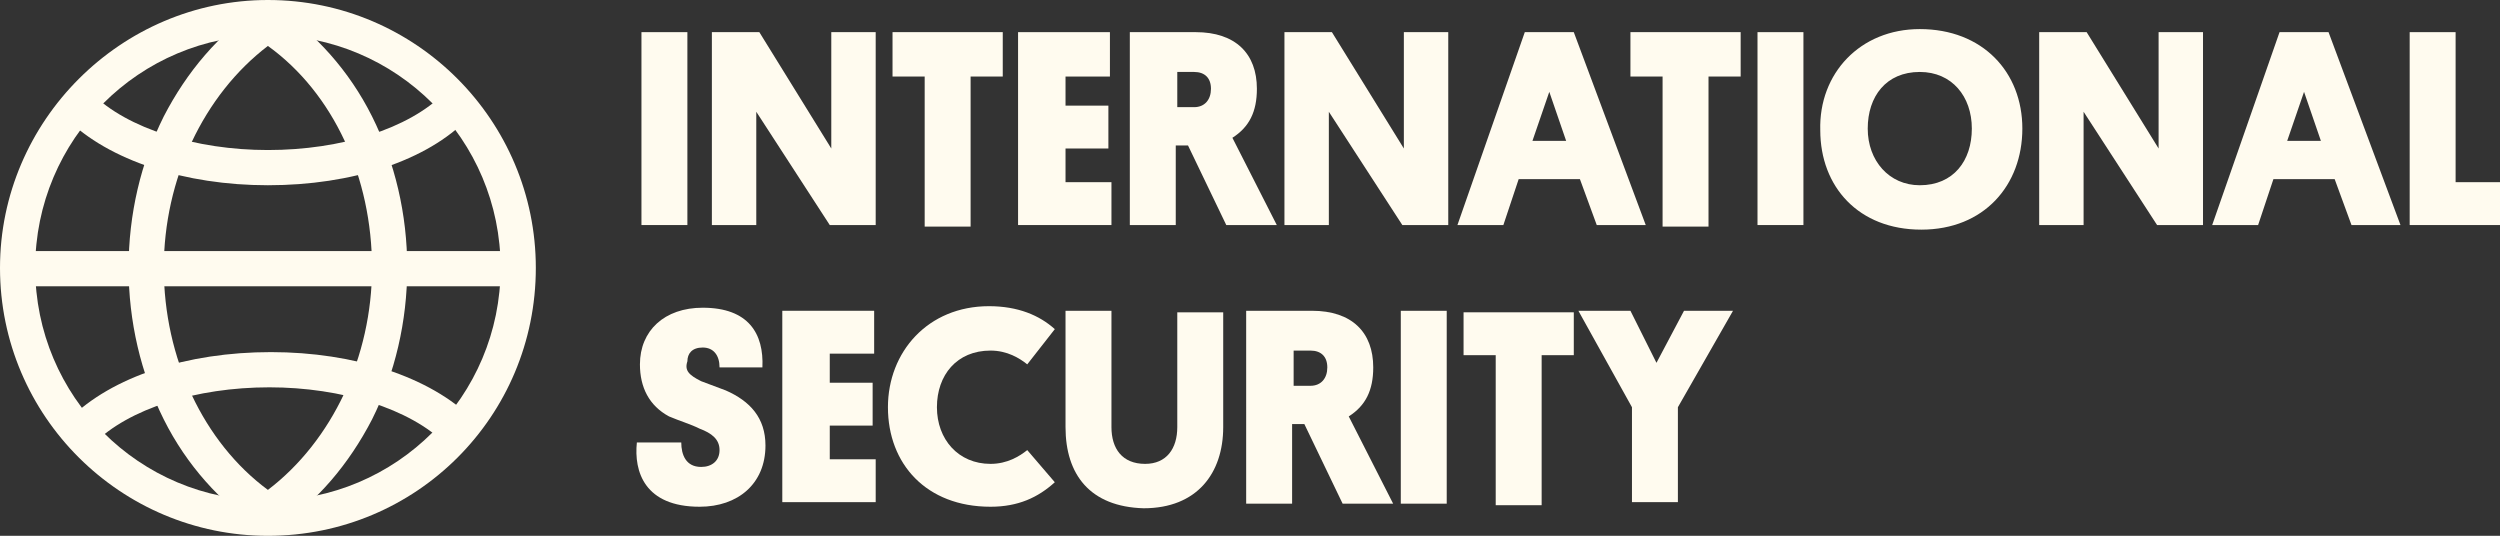 <!-- Generator: Adobe Illustrator 17.1.0, SVG Export Plug-In  -->
<svg version="1.1"
	 xmlns="http://www.w3.org/2000/svg" xmlns:xlink="http://www.w3.org/1999/xlink" xmlns:a="http://ns.adobe.com/AdobeSVGViewerExtensions/3.0/"
	 x="0px" y="0px" width="163.3px" height="35px" viewBox="0 0 163.3 35" enable-background="new 0 0 163.3 35" xml:space="preserve"
	>
<rect x="0" y="0" width="163.3" height="35" fill="#333333" stroke="none"/>
<defs>
</defs>
<g>
	<g>
		<path fill="#FFFBEF" d="M44.9,14.7h-3V2.1h3V14.7z"/>
		<path fill="#FFFBEF" d="M49.4,7.3v7.4h-2.9V2.1h3.1l4.7,7.6V2.1h2.9v12.6h-3L49.4,7.3z"/>
		<path fill="#FFFBEF" d="M63.4,5v9.8h-3V5h-2.1V2.1h7.2V5H63.4z"/>
		<path fill="#FFFBEF" d="M66.5,14.7V2.1h6V5h-2.9v1.9h2.8v2.8h-2.8v2.2h3v2.8H66.5z"/>
		<path fill="#FFFBEF" d="M80.5,9l2.9,5.7h-3.3l-2.5-5.2h-0.8v5.2h-3V2.1h4.3c2.6,0,4,1.4,4,3.7C82.1,7.3,81.6,8.3,80.5,9z
			 M76.9,4.7v2.3h1.1c0.7,0,1.1-0.5,1.1-1.2c0-0.7-0.4-1.1-1.1-1.1H76.9z"/>
		<path fill="#FFFBEF" d="M86.8,7.3v7.4h-2.9V2.1H87l4.7,7.6V2.1h2.9v12.6h-3L86.8,7.3z"/>
		<path fill="#FFFBEF" d="M103.2,11.7h-4l-1,3h-3l4.4-12.6h3.2l4.7,12.6h-3.2L103.2,11.7z M100.1,9.2h2.2L101.2,6L100.1,9.2z"/>
		<path fill="#FFFBEF" d="M111.6,5v9.8h-3V5h-2.1V2.1h7.2V5H111.6z"/>
		<path fill="#FFFBEF" d="M117.8,14.7h-3V2.1h3V14.7z"/>
		<path fill="#FFFBEF" d="M125.4,1.9c4.1,0,6.7,2.8,6.7,6.5c0,3.7-2.5,6.6-6.6,6.6c-4.1,0-6.6-2.8-6.6-6.5
			C118.8,4.8,121.5,1.9,125.4,1.9z M125.4,12.1c2.2,0,3.4-1.6,3.4-3.7s-1.3-3.7-3.4-3.7c-2.2,0-3.4,1.6-3.4,3.7
			C122,10.5,123.4,12.1,125.4,12.1z"/>
		<path fill="#FFFBEF" d="M136.1,7.3v7.4h-2.9V2.1h3.1l4.7,7.6V2.1h2.9v12.6h-3L136.1,7.3z"/>
		<path fill="#FFFBEF" d="M152.5,11.7h-4l-1,3h-3l4.4-12.6h3.2l4.7,12.6h-3.2L152.5,11.7z M149.4,9.2h2.2L150.5,6L149.4,9.2z"/>
		<path fill="#FFFBEF" d="M157.4,14.7V2.1h3v9.8h2.9v2.8H157.4z"/>
		<path fill="#FFFBEF" d="M45.8,24.9l1.6,0.6c1.6,0.7,2.6,1.8,2.6,3.6c0,2.5-1.8,4-4.3,4c-3.6,0-4.3-2.3-4.1-4.2h2.9
			c0,0.8,0.3,1.6,1.3,1.6c0.7,0,1.2-0.4,1.2-1.1c0-0.7-0.5-1.1-1.3-1.4c-0.6-0.3-1.3-0.5-2-0.8c-1.3-0.7-1.9-1.9-1.9-3.4
			c0-2.2,1.6-3.7,4.1-3.7c3,0,4,1.7,3.9,3.9h-2.8c0-0.8-0.4-1.3-1.1-1.3c-0.7,0-1,0.4-1,0.9C44.7,24.2,45,24.5,45.8,24.9z"/>
		<path fill="#FFFBEF" d="M51.1,32.9V20.3h6v2.8h-2.9v1.9H57v2.8h-2.8v2.2h3v2.8H51.1z"/>
		<path fill="#FFFBEF" d="M68.9,31.5c-1.1,1-2.4,1.6-4.2,1.6c-4.2,0-6.7-2.8-6.7-6.5c0-3.6,2.6-6.6,6.6-6.6c1.9,0,3.3,0.6,4.3,1.5
			l-1.8,2.3c-0.5-0.4-1.3-0.9-2.4-0.9c-2.2,0-3.5,1.6-3.5,3.7c0,2.1,1.4,3.7,3.5,3.7c1.1,0,1.9-0.5,2.4-0.9L68.9,31.5z"/>
		<path fill="#FFFBEF" d="M69.6,27.9v-7.6h3v7.6c0,1.4,0.7,2.4,2.2,2.4c1.4,0,2.1-1,2.1-2.4v-7.5h3v7.5c0,3-1.7,5.3-5.2,5.3
			C71.2,33.1,69.6,31,69.6,27.9z"/>
		<path fill="#FFFBEF" d="M88.1,27.2l2.9,5.7h-3.3l-2.5-5.2h-0.8v5.2h-3V20.3h4.3c2.6,0,4,1.4,4,3.7C89.7,25.5,89.2,26.5,88.1,27.2z
			 M84.5,22.9v2.3h1.1c0.7,0,1.1-0.5,1.1-1.2c0-0.7-0.4-1.1-1.1-1.1H84.5z"/>
		<path fill="#FFFBEF" d="M94.5,32.9h-3V20.3h3V32.9z"/>
		<path fill="#FFFBEF" d="M100.7,23.2v9.8h-3v-9.8h-2.1v-2.8h7.2v2.8H100.7z"/>
		<path fill="#FFFBEF" d="M103.1,20.3h3.4l1.7,3.4l1.8-3.4h3.2l-3.6,6.3v6.2h-3v-6.2L103.1,20.3z"/>
	</g>
	<g>
		<g>
			<path fill="#FFFBEF" d="M17.5,35C7.9,35,0,27.2,0,17.5C0,7.9,7.9,0,17.5,0C27.2,0,35,7.9,35,17.5C35,27.2,27.2,35,17.5,35z
				 M17.5,2.3C9.1,2.3,2.3,9.1,2.3,17.5c0,8.4,6.8,15.2,15.2,15.2c8.4,0,15.2-6.8,15.2-15.2C32.7,9.1,25.9,2.3,17.5,2.3z"/>
		</g>
		<g>
			<path fill="#FFFBEF" d="M17.5,34.9l-0.6-0.4c-2.5-1.7-4.7-4.1-6.2-7.1c-1.5-3-2.3-6.4-2.3-9.9c0-3.5,0.8-6.9,2.3-9.9
				c1.5-2.9,3.6-5.4,6.2-7.1l0.6-0.4l0.6,0.4c2.5,1.7,4.7,4.1,6.2,7.1c1.5,3,2.3,6.4,2.3,9.9c0,3.5-0.8,6.9-2.3,9.9
				c-1.5,2.9-3.6,5.4-6.2,7.1L17.5,34.9z M17.5,3c-4.2,3.2-6.8,8.7-6.8,14.5c0,5.9,2.6,11.4,6.8,14.5c4.2-3.2,6.8-8.7,6.8-14.5
				C24.3,11.6,21.8,6.1,17.5,3z"/>
		</g>
		<g>
			<path fill="#FFFBEF" d="M17.5,12.1c-5.4,0-10.4-1.6-13.2-4.4L6,6.1c2.3,2.3,6.8,3.7,11.5,3.7c4.8,0,9.2-1.4,11.5-3.7l1.6,1.6
				C27.9,10.5,23,12.1,17.5,12.1z"/>
		</g>
		<g>
			<path fill="#FFFBEF" d="M29.1,29c-2.3-2.3-6.8-3.7-11.5-3.7c-4.8,0-9.2,1.4-11.5,3.7l-1.6-1.6c2.8-2.8,7.7-4.4,13.2-4.4
				c5.4,0,10.4,1.6,13.2,4.4L29.1,29z"/>
		</g>
		<g>
			<rect x="1.2" y="16.4" fill="#FFFBEF" width="32.7" height="2.3"/>
		</g>
	</g>
</g>
</svg>
